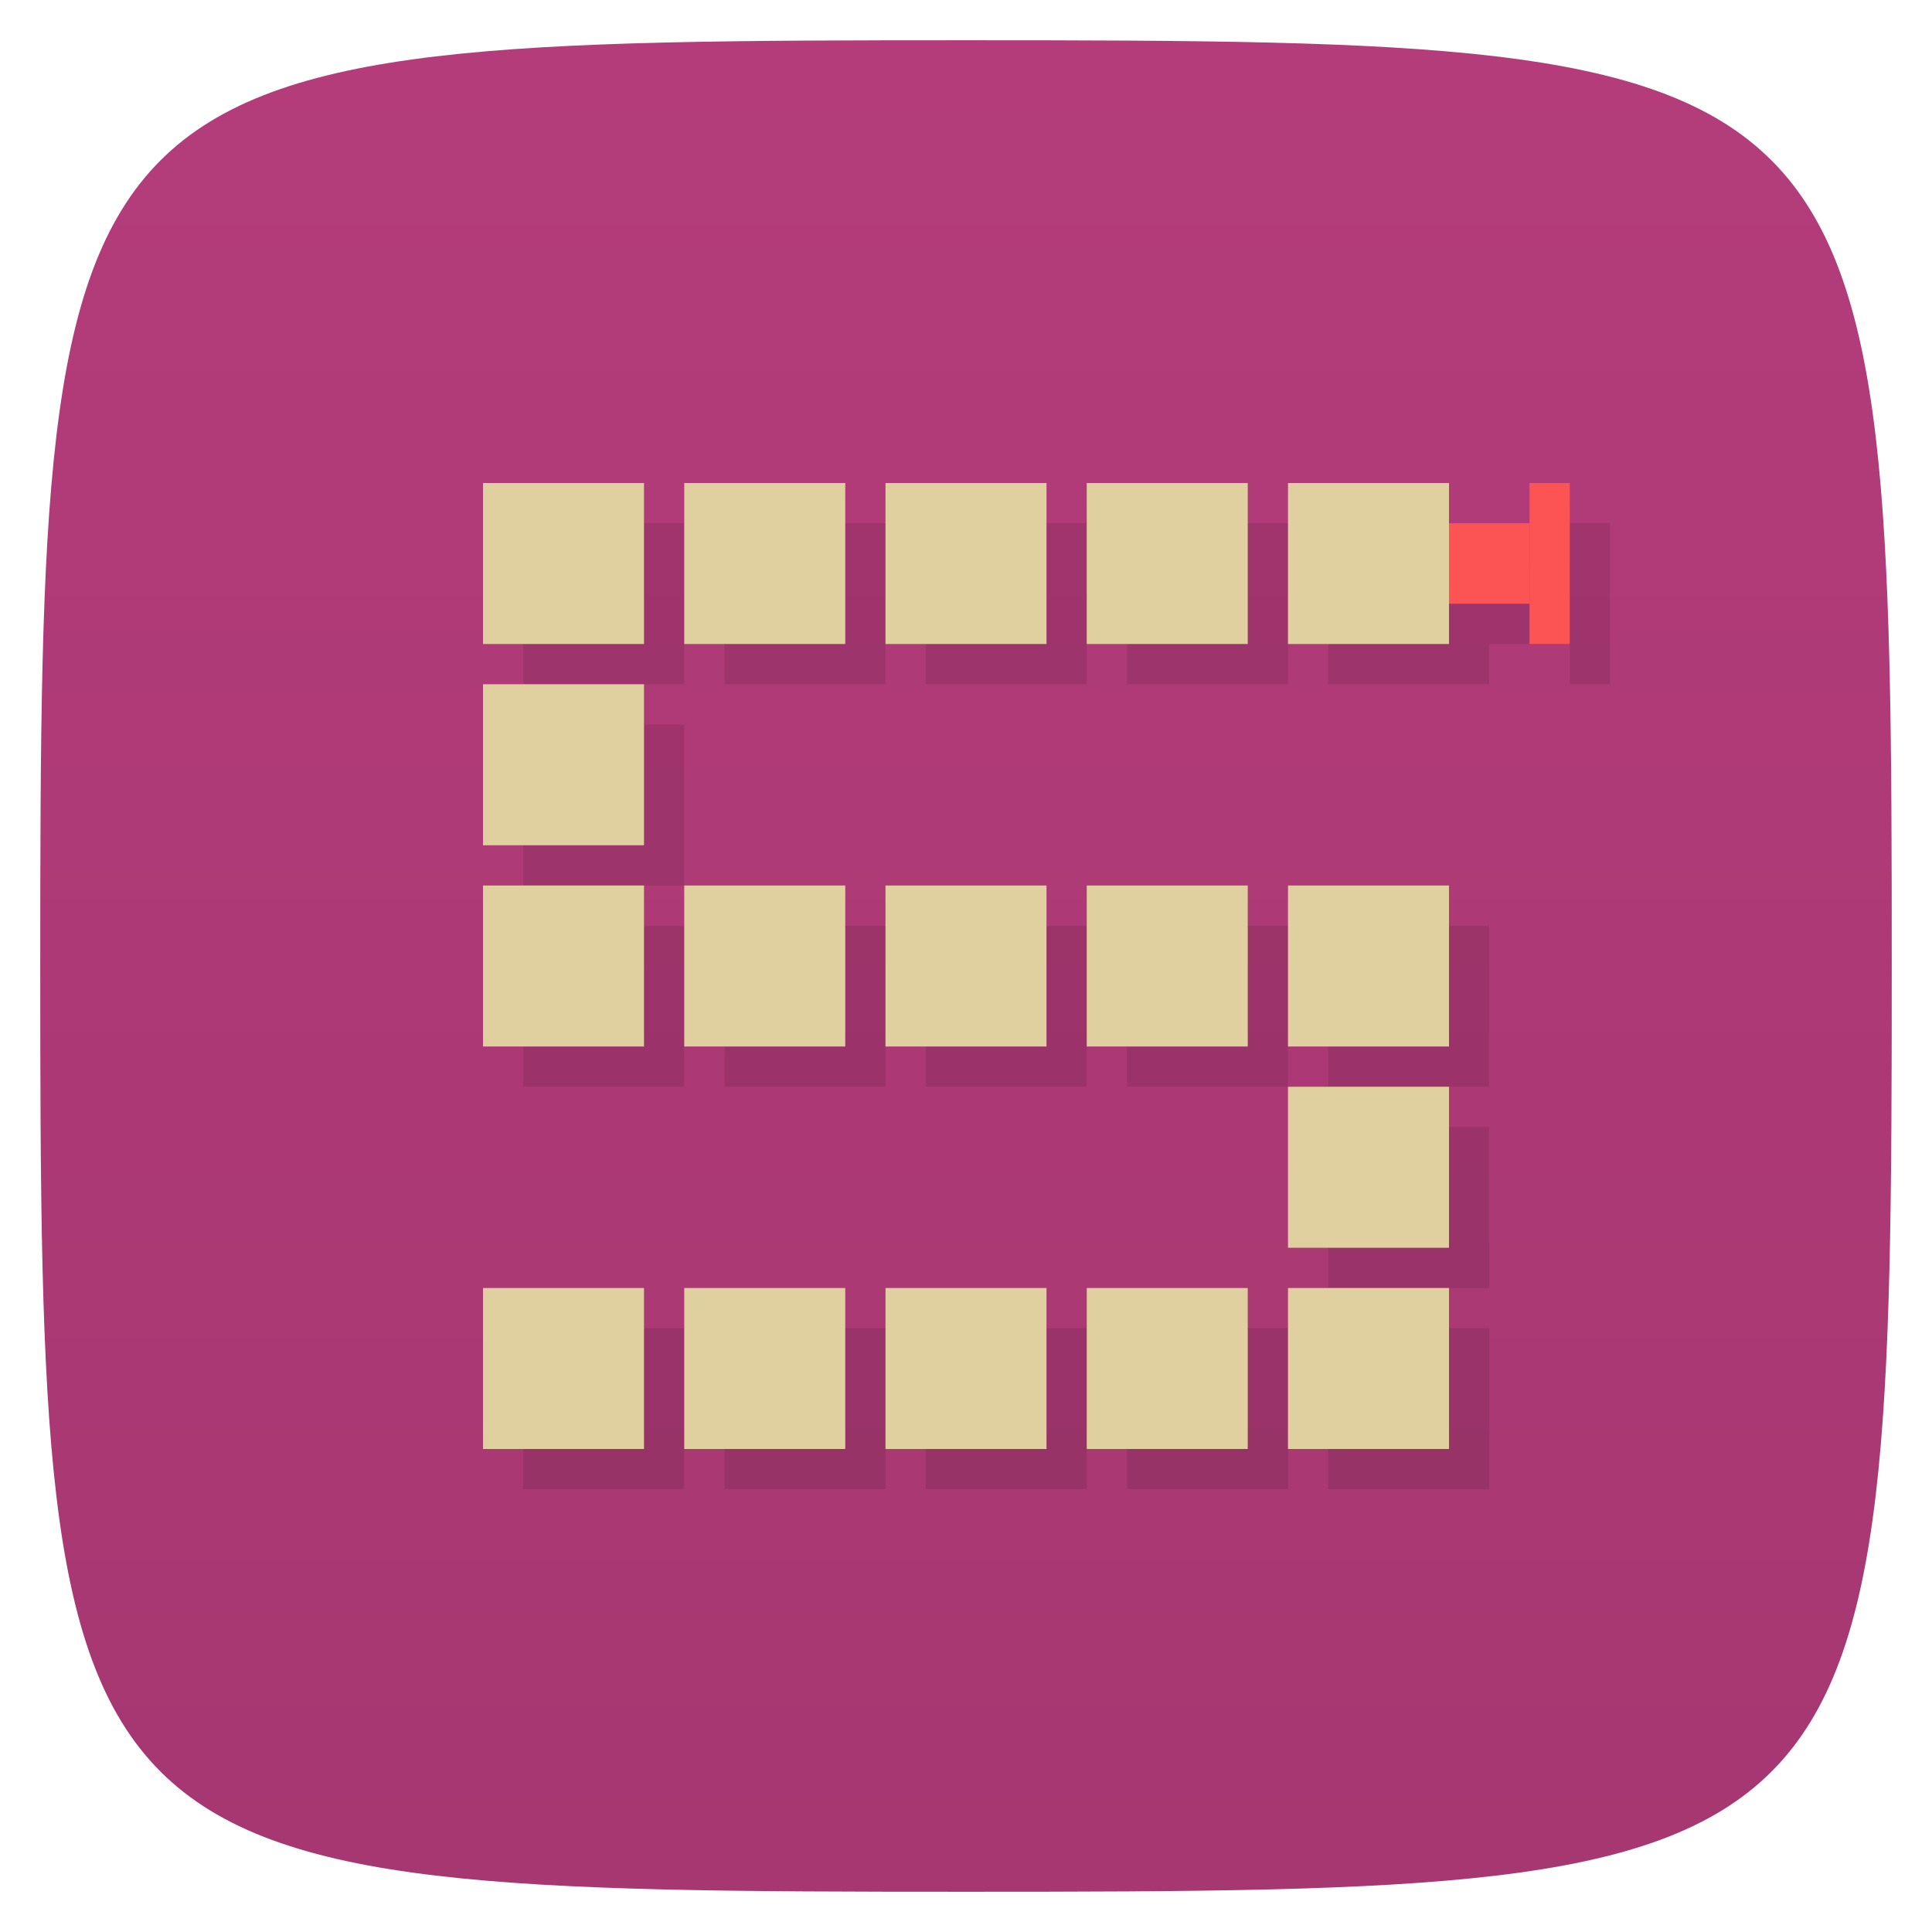 <svg xmlns="http://www.w3.org/2000/svg" viewBox="0 0 48 48">
 <defs>
  <linearGradient id="linearGradient3999" gradientUnits="userSpaceOnUse" x1="1" x2="47" gradientTransform="matrix(0,-1,1,0,0,48)">
   <stop style="stop-color:#a63771;stop-opacity:1"/>
   <stop offset="1" style="stop-color:#b43c7b;stop-opacity:1"/>
  </linearGradient>
 </defs>
 
 
 
 <path d="M 1,24 C 1,1.297 1.297,1 24,1 46.703,1 47,1.297 47,24 47,46.703 46.703,47 24,47 1.297,47 1,46.703 1,24 z" style="fill:url(#linearGradient3999);fill-opacity:1"/>
 
 <path d="m 13 13 0 4 4 0 0 -4 -4 0 z m 5 0 0 4 4 0 0 -4 -4 0 z m 5 0 0 4 4 0 0 -4 -4 0 z m 5 0 0 4 4 0 0 -4 -4 0 z m 5 0 0 4 4 0 0 -1 2 0 0 1 1 0 0 -4 -1 0 0 1 -2 0 0 -1 -4 0 z m -20 5 0 4 4 0 0 -4 -4 0 z m 0 5 0 4 4 0 0 -4 -4 0 z m 5 0 0 4 4 0 0 -4 -4 0 z m 5 0 0 4 4 0 0 -4 -4 0 z m 5 0 0 4 4 0 0 -4 -4 0 z m 5 0 0 4 4 0 0 -4 -4 0 z m 0 5 0 4 4 0 0 -4 -4 0 z m -20 5 0 4 4 0 0 -4 -4 0 z m 5 0 0 4 4 0 0 -4 -4 0 z m 5 0 0 4 4 0 0 -4 -4 0 z m 5 0 0 4 4 0 0 -4 -4 0 z m 5 0 0 4 4 0 0 -4 -4 0 z" style="fill:#000;opacity:0.1;fill-opacity:1;stroke:none;fill-rule:nonzero"/>
 <rect width="4" height="4" x="12" y="-16" transform="matrix(0,1,-1,0,0,0)" style="fill:#e0d0a0;fill-opacity:1;stroke:none;fill-rule:nonzero"/>
 <rect width="4" height="4" x="12" y="-21" transform="matrix(0,1,-1,0,0,0)" style="fill:#e0d0a0;fill-opacity:1;stroke:none;fill-rule:nonzero"/>
 <rect width="4" height="4" x="12" y="-31" transform="matrix(0,1,-1,0,0,0)" style="fill:#e0d0a0;fill-opacity:1;stroke:none;fill-rule:nonzero"/>
 <rect width="4" height="4" x="12" y="-26" transform="matrix(0,1,-1,0,0,0)" style="fill:#e0d0a0;fill-opacity:1;stroke:none;fill-rule:nonzero"/>
 <rect width="2" height="2" x="-38" y="-15" transform="scale(-1,-1)" style="fill:#fc5454;fill-opacity:1;stroke:none;fill-rule:nonzero"/>
 <rect width="1" height="4" x="-39" y="-16" transform="scale(-1,-1)" style="fill:#fc5454;fill-opacity:1;stroke:none;fill-rule:nonzero"/>
 <rect width="4" height="4" x="12" y="17" style="fill:#e0d0a0;fill-opacity:1;stroke:none;fill-rule:nonzero"/>
 <rect width="4" height="4" x="12" y="22" style="fill:#e0d0a0;fill-opacity:1;stroke:none;fill-rule:nonzero"/>
 <rect width="4" height="4" x="12" y="-36" transform="matrix(0,1,-1,0,0,0)" style="fill:#e0d0a0;fill-opacity:1;stroke:none;fill-rule:nonzero"/>
 <rect width="4" height="4" x="-26" y="17" transform="matrix(0,-1,1,0,0,0)" style="fill:#e0d0a0;fill-opacity:1;stroke:none;fill-rule:nonzero"/>
 <rect width="4" height="4" x="-26" y="22" transform="matrix(0,-1,1,0,0,0)" style="fill:#e0d0a0;fill-opacity:1;stroke:none;fill-rule:nonzero"/>
 <rect width="4" height="4" x="-26" y="27" transform="matrix(0,-1,1,0,0,0)" style="fill:#e0d0a0;fill-opacity:1;stroke:none;fill-rule:nonzero"/>
 <rect width="4" height="4" x="-26" y="32" transform="matrix(0,-1,1,0,0,0)" style="fill:#e0d0a0;fill-opacity:1;stroke:none;fill-rule:nonzero"/>
 <rect width="4" height="4" x="32" y="27" style="fill:#e0d0a0;fill-opacity:1;stroke:none;fill-rule:nonzero"/>
 <rect width="4" height="4" x="32" y="32" style="fill:#e0d0a0;fill-opacity:1;stroke:none;fill-rule:nonzero"/>
 <rect width="4" height="4" x="12" y="32" style="fill:#e0d0a0;fill-opacity:1;stroke:none;fill-rule:nonzero"/>
 <rect width="4" height="4" x="-36" y="17" transform="matrix(0,-1,1,0,0,0)" style="fill:#e0d0a0;fill-opacity:1;stroke:none;fill-rule:nonzero"/>
 <rect width="4" height="4" x="-36" y="22" transform="matrix(0,-1,1,0,0,0)" style="fill:#e0d0a0;fill-opacity:1;stroke:none;fill-rule:nonzero"/>
 <rect width="4" height="4" x="-36" y="27" transform="matrix(0,-1,1,0,0,0)" style="fill:#e0d0a0;fill-opacity:1;stroke:none;fill-rule:nonzero"/>
</svg>
